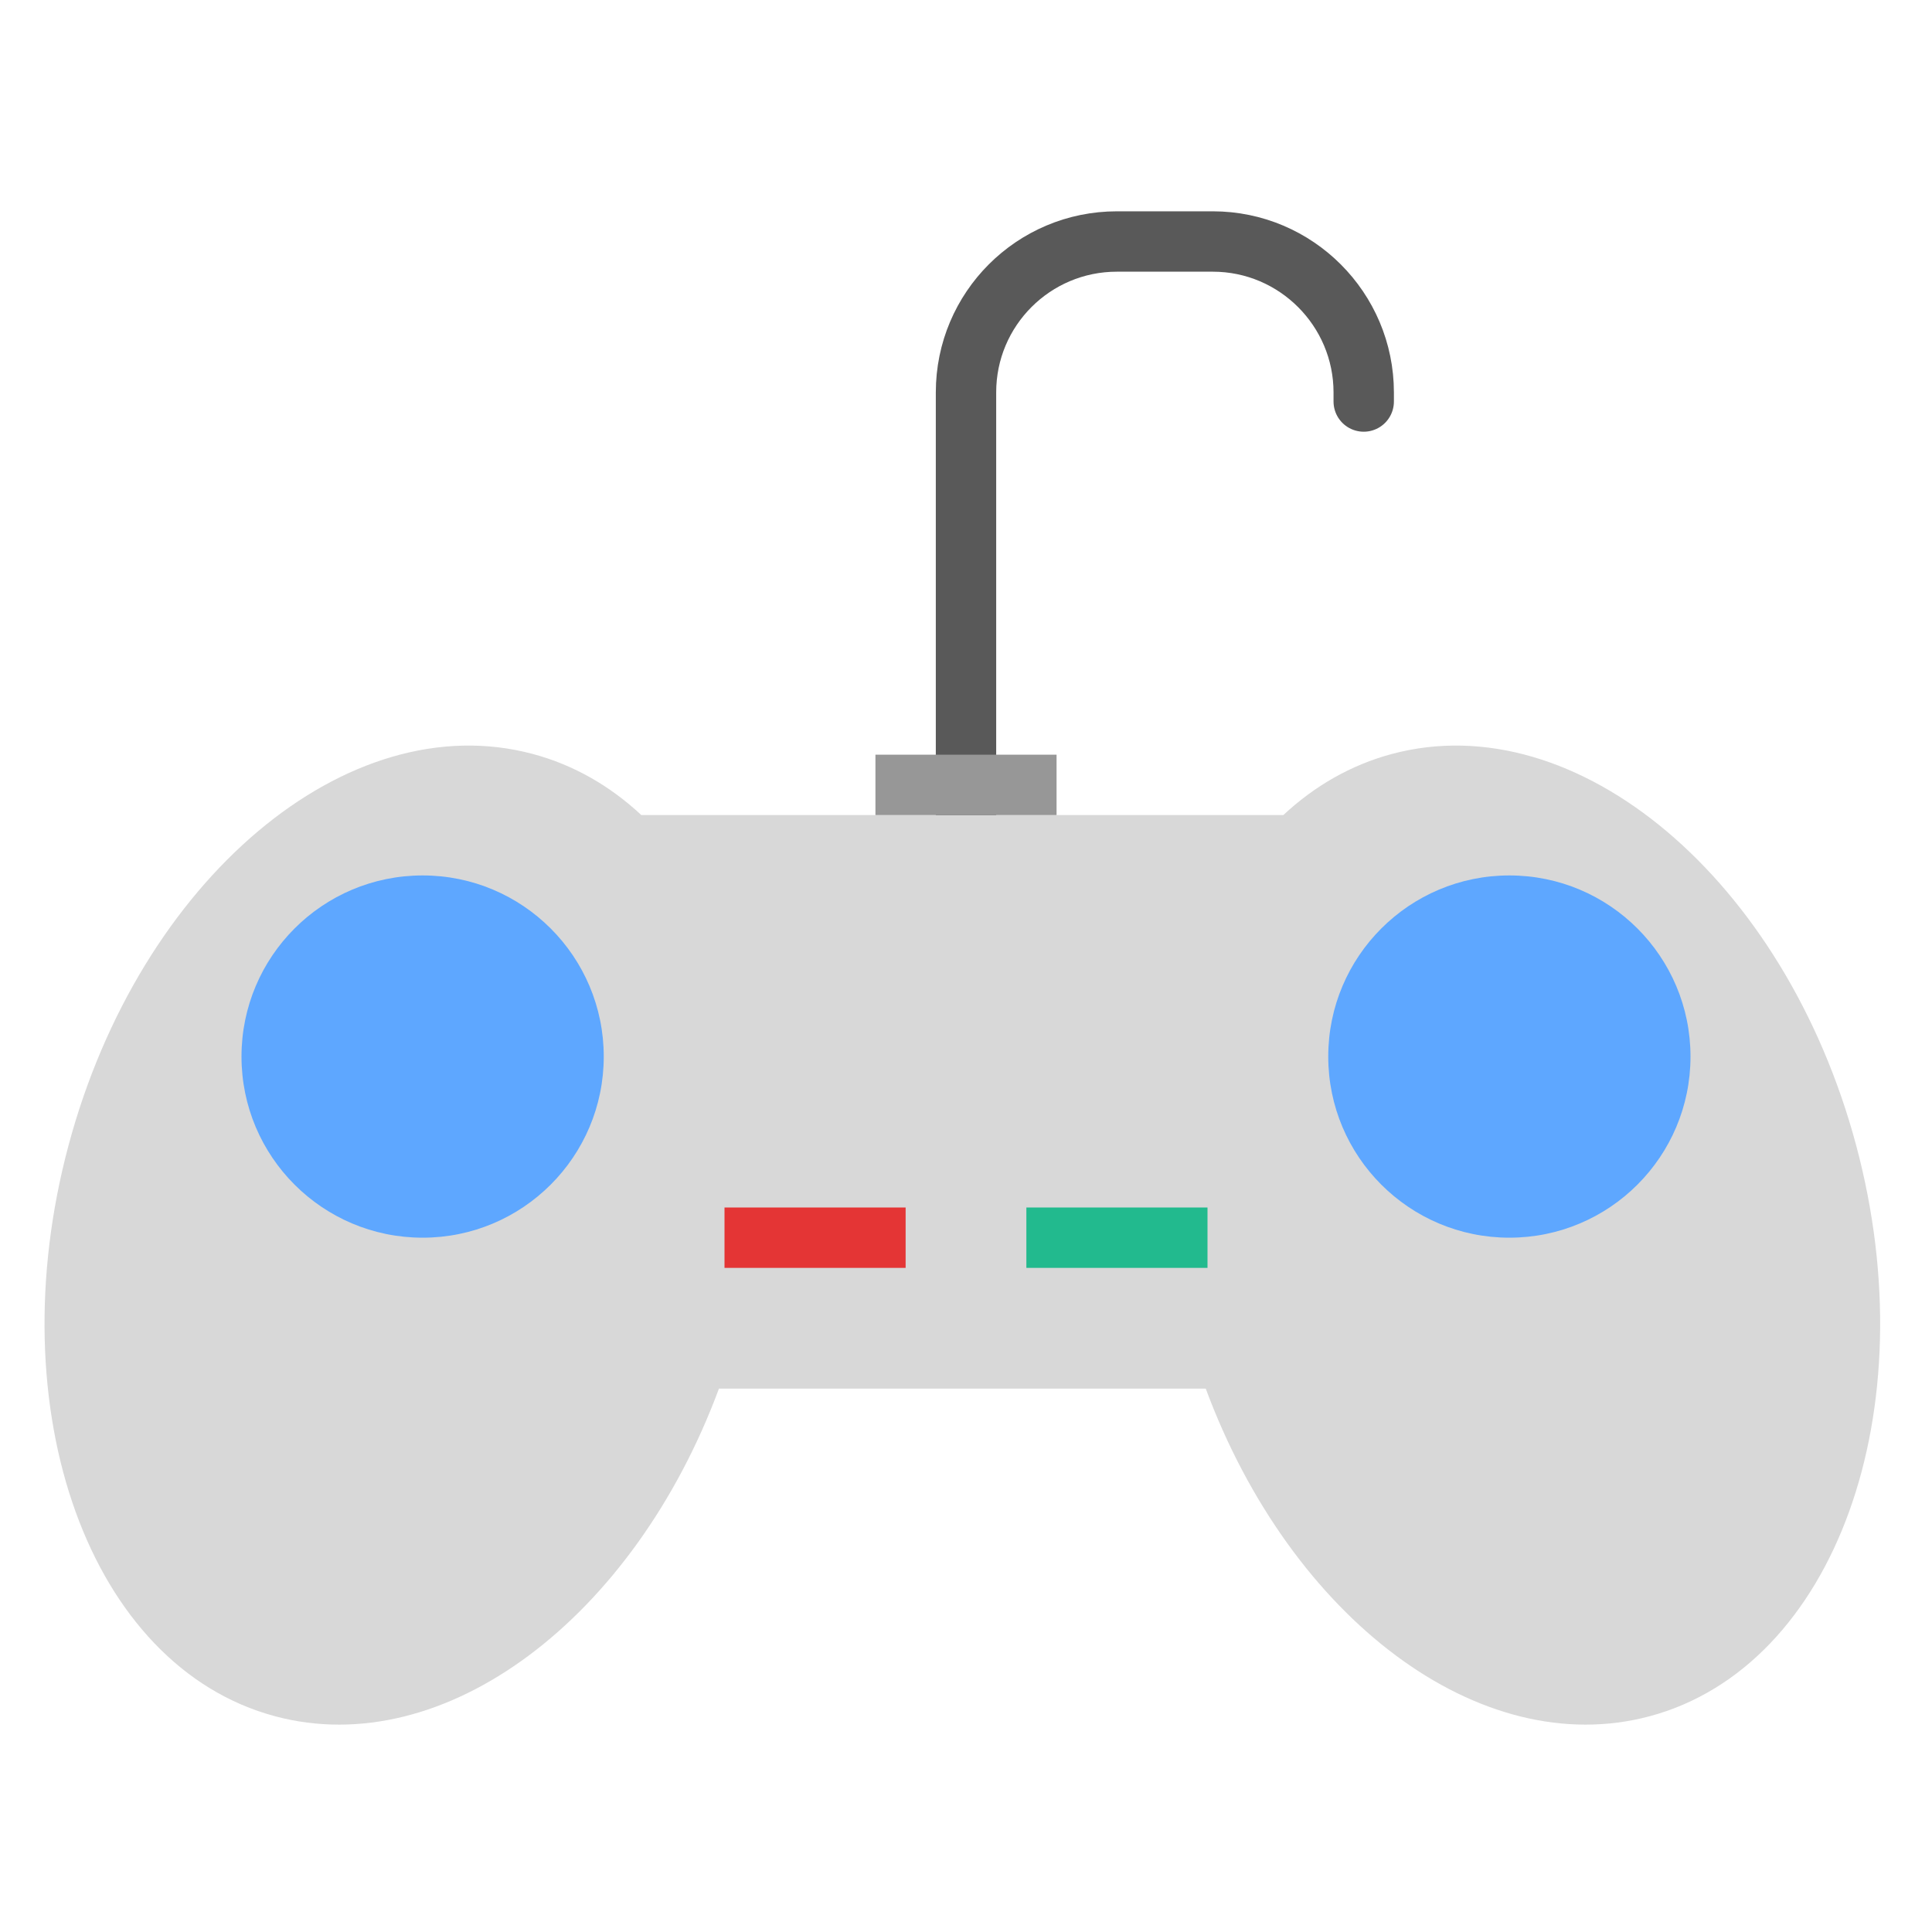 <svg xmlns="http://www.w3.org/2000/svg" width="64" height="64" viewBox="0 0 64 64">
  <g fill="none" fill-rule="evenodd">
    <path stroke="#595959" stroke-linecap="round" stroke-width="2" d="M32,27.361 L32,12.998 C32,10.238 34.235,8 37,8 L40.175,8 C42.936,8 45.175,10.248 45.175,13.001 L45.175,13.301"/>
    <path fill="#D8D8D8" d="M39.942,46 L23.816,46 C21,53.597 14.738,58.361 9.108,56.852 C2.973,55.208 -0.088,46.74 2.271,37.938 C4.629,29.136 11.514,23.333 17.649,24.976 C19.007,25.34 20.214,26.038 21.245,27 L42.512,27 C43.543,26.038 44.751,25.34 46.108,24.976 C52.243,23.333 59.128,29.136 61.487,37.938 C63.845,46.74 60.784,55.208 54.649,56.852 C49.019,58.361 42.757,53.597 39.942,46 Z"/>
    <path stroke="#E43535" stroke-linecap="square" stroke-width="2" d="M25,41 L29,41"/>
    <path stroke="#22BA8E" stroke-linecap="square" stroke-width="2" d="M35,41 L39,41"/>
    <circle cx="14" cy="35" r="6" fill="#5EA7FF"/>
    <circle cx="50" cy="35" r="6" fill="#5EA7FF"/>
    <rect width="6" height="2" x="29" y="25" fill="#979797"/>
  </g>
</svg>
